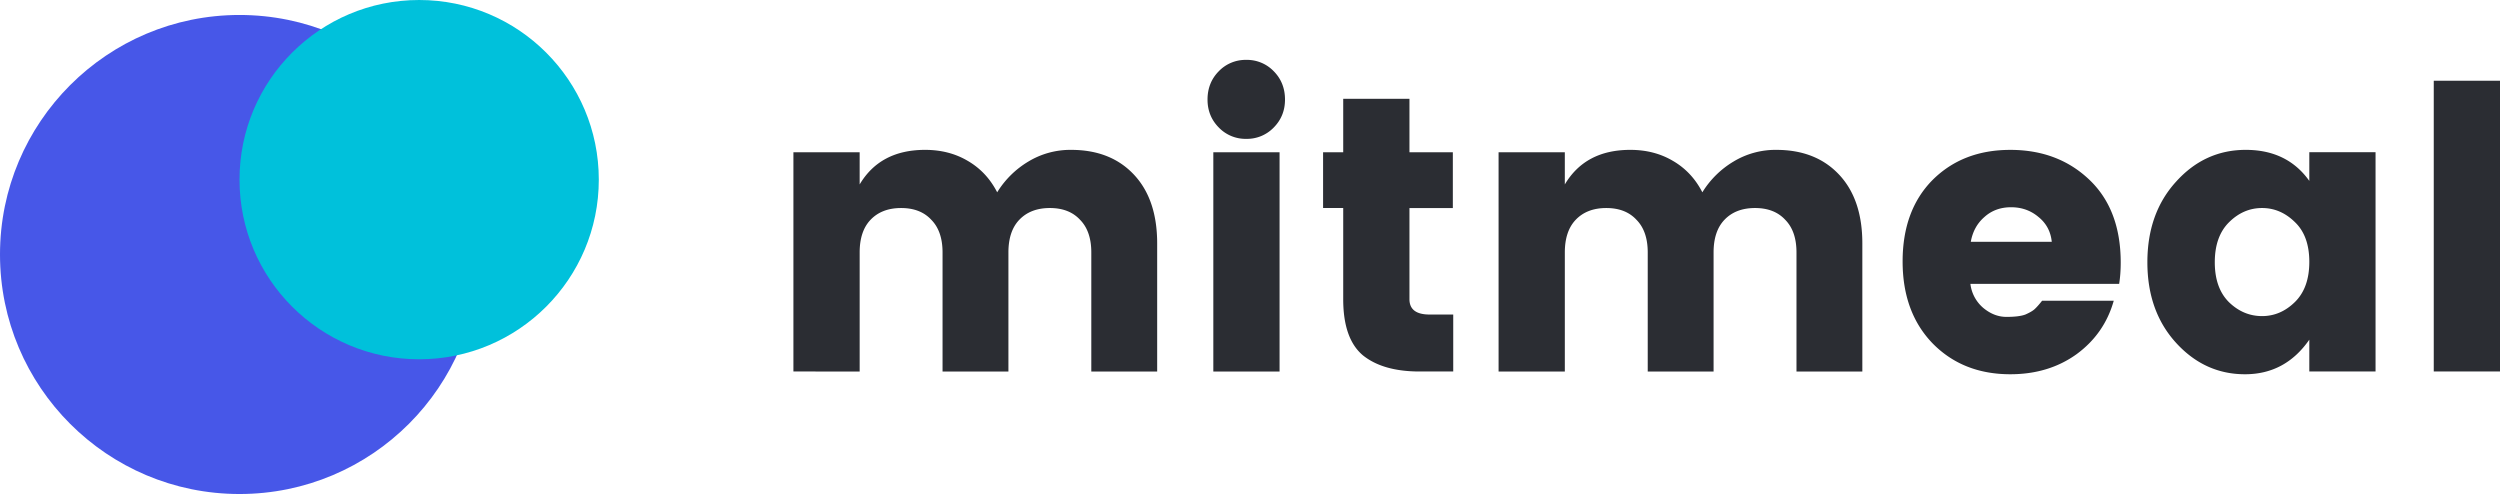 <svg xmlns="http://www.w3.org/2000/svg" width="167" height="33" fill="none" viewBox="0 0 167 33">
    <path fill="#2B2D33" d="M57.425 10.169v2.152c.914-1.54 2.372-2.31 4.373-2.31 1.07 0 2.019.245 2.847.735.845.49 1.5 1.19 1.967 2.1a6.136 6.136 0 0 1 2.07-2.047 5.418 5.418 0 0 1 2.872-.788c1.76 0 3.157.552 4.192 1.654 1.035 1.103 1.553 2.634 1.553 4.594v8.557h-4.4v-7.953c0-.945-.25-1.672-.75-2.18-.483-.524-1.156-.787-2.018-.787-.863 0-1.544.263-2.044.788-.484.507-.725 1.234-.725 2.179v7.953h-4.4v-7.953c0-.945-.25-1.672-.75-2.18-.483-.524-1.156-.787-2.018-.787-.863 0-1.544.263-2.044.788-.483.507-.725 1.234-.725 2.179v7.953H53V10.17h4.425zM85.088 8.515a2.48 2.48 0 0 1-1.838.761 2.48 2.48 0 0 1-1.837-.761c-.5-.508-.75-1.129-.75-1.864 0-.752.25-1.382.75-1.89A2.48 2.48 0 0 1 83.25 4a2.48 2.48 0 0 1 1.838.761c.5.508.75 1.138.75 1.89 0 .735-.25 1.357-.75 1.864zM81.05 24.816V10.17h4.425v14.647H81.05zM95.498 21.01h1.578v3.806h-2.25c-1.623 0-2.882-.358-3.779-1.076-.88-.735-1.32-1.986-1.32-3.754v-6.09h-1.345V10.17h1.345v-3.57h4.425v3.57h2.898v3.727h-2.898v6.09c0 .683.449 1.024 1.346 1.024zM104.53 10.169v2.152c.914-1.54 2.372-2.31 4.373-2.31 1.07 0 2.019.245 2.847.735.845.49 1.501 1.19 1.967 2.1a6.132 6.132 0 0 1 2.07-2.047 5.416 5.416 0 0 1 2.872-.788c1.76 0 3.157.552 4.192 1.654 1.036 1.103 1.553 2.634 1.553 4.594v8.557h-4.399v-7.953c0-.945-.25-1.672-.751-2.18-.483-.524-1.155-.787-2.018-.787-.863 0-1.544.263-2.044.788-.483.507-.725 1.234-.725 2.179v7.953h-4.399v-7.953c0-.945-.25-1.672-.751-2.18-.483-.524-1.155-.787-2.018-.787-.863 0-1.544.263-2.044.788-.483.507-.725 1.234-.725 2.179v7.953h-4.425V10.17h4.425zM134.289 25c-2.105 0-3.83-.683-5.176-2.047-1.345-1.383-2.018-3.212-2.018-5.487s.664-4.086 1.992-5.434c1.346-1.347 3.08-2.02 5.202-2.02s3.881.664 5.279 1.994c1.397 1.33 2.096 3.176 2.096 5.539 0 .507-.035.98-.104 1.417h-9.937a2.49 2.49 0 0 0 .854 1.602c.483.402 1.001.604 1.553.604.569 0 .992-.053 1.268-.158.276-.123.474-.236.595-.341.138-.123.311-.315.518-.578h4.787c-.414 1.47-1.242 2.66-2.484 3.57-1.242.893-2.717 1.339-4.425 1.339zm2.769-8.846c-.069-.683-.363-1.234-.88-1.654-.518-.438-1.13-.656-1.837-.656-.708 0-1.303.219-1.786.656-.483.42-.785.971-.906 1.654h5.409zM153.305 20.17c.638-.63.957-1.523.957-2.678s-.319-2.038-.957-2.65c-.639-.63-1.372-.946-2.2-.946-.828 0-1.561.315-2.2.945-.638.63-.957 1.523-.957 2.678s.319 2.047.957 2.677c.639.613 1.372.919 2.2.919.828 0 1.561-.315 2.2-.945zm-7.945 2.73c-1.276-1.4-1.915-3.194-1.915-5.381 0-2.188.639-3.981 1.915-5.381 1.277-1.418 2.829-2.127 4.658-2.127 1.846 0 3.261.692 4.244 2.074v-1.916h4.425v14.647h-4.425V22.69c-1.07 1.54-2.501 2.31-4.296 2.31-1.794 0-3.329-.7-4.606-2.1zM162.575 24.816V5.391H167v19.425h-4.425z"/>
    <circle cx="16" cy="17" r="16" fill="#4757E8"/>
    <circle cx="28" cy="12" r="12" fill="#00C1DB"/>
</svg>
